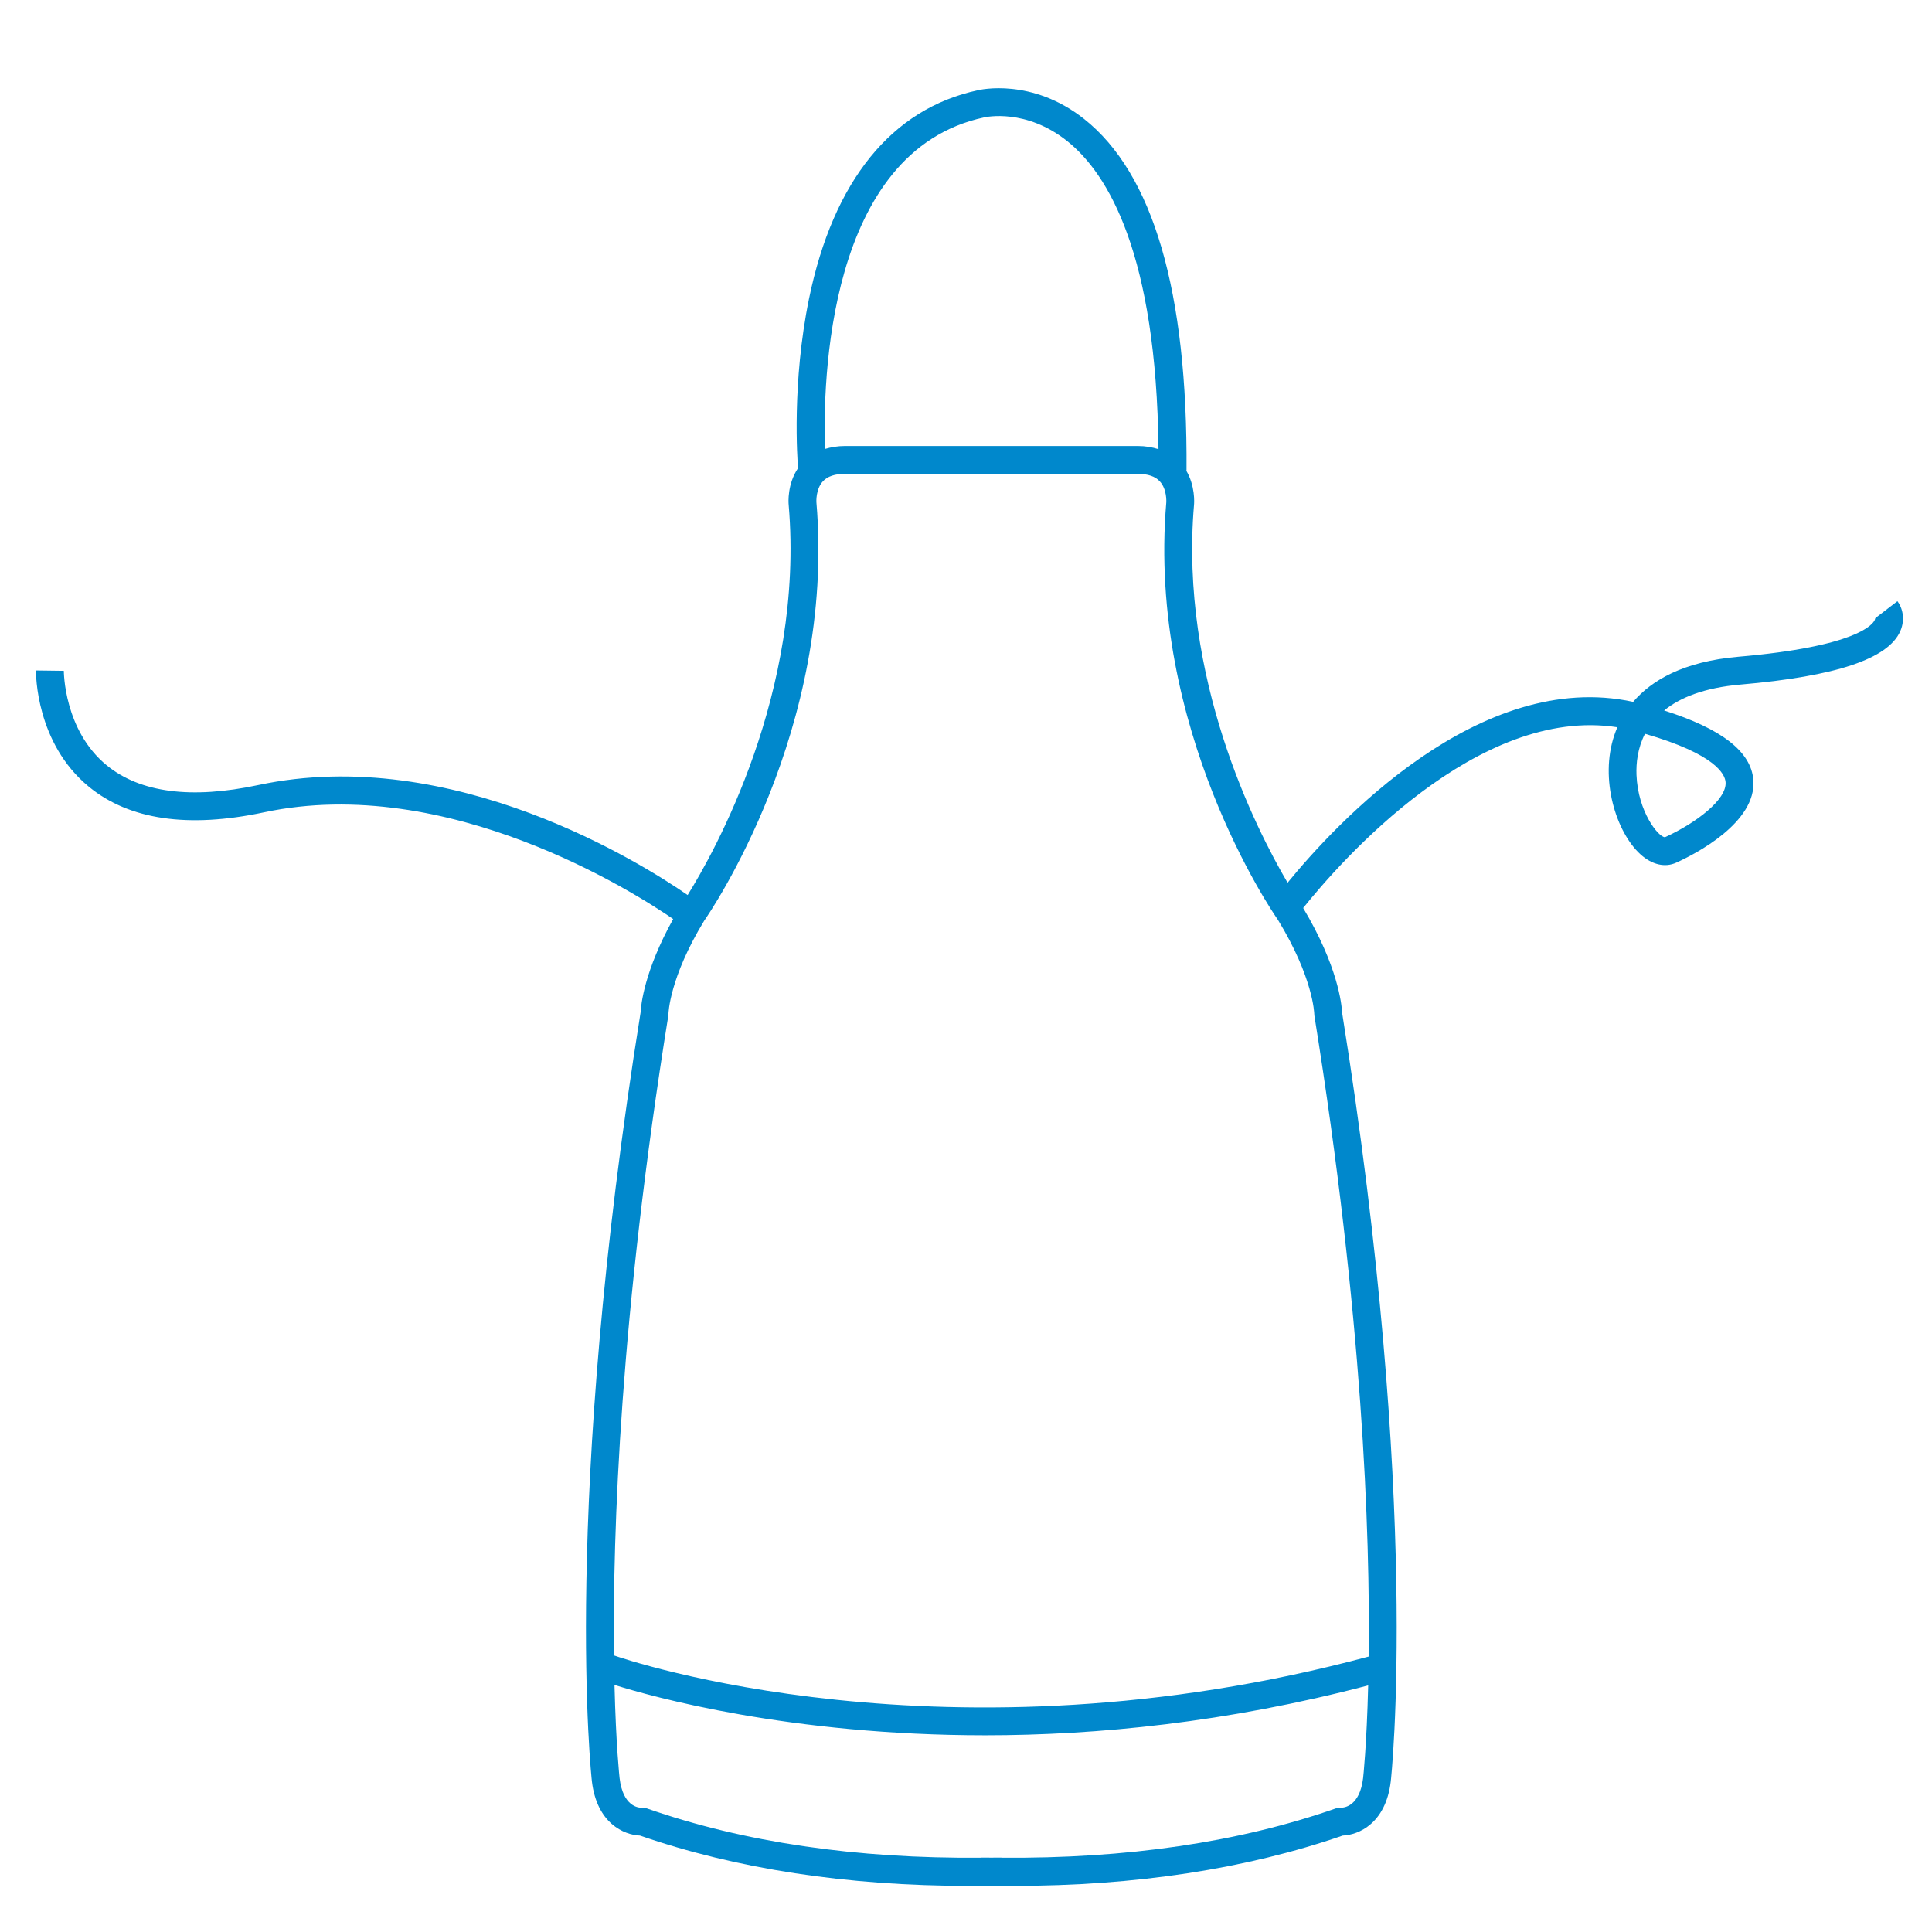 <svg xmlns="http://www.w3.org/2000/svg" xmlns:xlink="http://www.w3.org/1999/xlink" version="1.1" x="0px" y="0px" width="100px" height="100px" viewBox="0 0 100 100" enable-background="new 0 0 100 100" xml:space="preserve">
<g id="Captions">
</g>
<g id="Your_Icon">
	<path fill="#08c" d="M98.21,31.117l-1.144,0.879c0,0-0.016,0.061-0.029,0.092c-0.099,0.225-0.904,1.374-7.06,1.905   c-2.847,0.246-4.495,1.224-5.445,2.335c-7.95-1.729-15.388,6.305-17.887,9.362c-1.658-2.825-5.605-10.601-4.842-19.565   c0.01-0.111,0.066-0.978-0.408-1.774h0.019c0.062-9.248-1.725-15.372-5.309-18.201c-2.702-2.133-5.393-1.503-5.485-1.481   c-4.466,0.955-7.49,4.688-8.746,10.795c-0.891,4.332-0.603,8.334-0.567,8.766c-0.56,0.828-0.497,1.778-0.486,1.891   c0.829,9.718-3.893,18.063-5.229,20.207c-2.255-1.562-12.132-7.846-22.224-5.694c-3.469,0.74-6.107,0.396-7.84-1.017   c-2.223-1.814-2.224-4.866-2.224-4.895l-1.442-0.019c-0.002,0.152-0.018,3.757,2.74,6.02c2.089,1.713,5.139,2.158,9.066,1.322   c9.53-2.03,19.235,4.189,21.176,5.524c-1.495,2.684-1.669,4.46-1.686,4.829c-4.104,25.551-2.537,39.67-2.52,39.812   c0.26,2.165,1.657,2.767,2.487,2.799c4.999,1.729,10.726,2.604,17.048,2.604c0.376,0,0.758-0.008,1.139-0.014   c0.381,0.006,0.762,0.014,1.138,0.014c6.322,0,12.05-0.875,17.049-2.604c0.829-0.032,2.228-0.634,2.487-2.801   c0.016-0.14,1.584-14.259-2.521-39.81c-0.018-0.394-0.206-2.381-2.013-5.4c1.927-2.403,9.009-10.488,16.262-9.355   c-0.061,0.141-0.113,0.28-0.159,0.417c-0.761,2.266,0.09,5.017,1.361,6.165c0.593,0.535,1.263,0.691,1.845,0.427   c0.982-0.446,4.174-2.075,3.992-4.287c-0.119-1.462-1.634-2.642-4.617-3.591c0.812-0.662,2.062-1.179,3.966-1.343   c4.925-0.425,7.625-1.328,8.256-2.761C98.638,32.03,98.453,31.434,98.21,31.117z M50.939,6.076c0.087-0.02,2.167-0.477,4.305,1.232   c2.12,1.696,4.612,5.855,4.719,15.941c-0.324-0.101-0.676-0.164-1.071-0.164h-7.279h-0.599h-7.281c-0.38,0-0.718,0.06-1.032,0.153   C42.59,19.822,42.789,7.819,50.939,6.076z M70.554,92.037c-0.174,1.454-0.979,1.529-1.134,1.529c-0.001,0-0.002,0-0.003,0   l-0.143-0.008l-0.136,0.047c-5.03,1.759-10.857,2.604-17.303,2.549v-0.006c-0.178,0.005-0.349,0-0.525,0.003   c-0.175-0.003-0.346,0.002-0.522-0.003v0.006c-6.453,0.056-12.271-0.79-17.303-2.549l-0.137-0.041l-0.126,0.002   c-0.179,0.013-0.977-0.065-1.152-1.527c-0.005-0.047-0.187-1.69-0.264-4.828c1.949,0.613,9.068,2.607,19.188,2.607   c5.767,0,12.513-0.66,19.823-2.582C70.739,90.356,70.56,91.991,70.554,92.037z M68.025,52.467l0.009,0.114   c2.493,15.499,2.885,26.732,2.81,33.162C48.985,91.618,32.28,85.86,31.78,85.685c-0.072-6.439,0.325-17.651,2.81-33.104   l0.009-0.108c0-0.019,0.049-1.867,1.853-4.821c0.278-0.398,6.807-9.902,5.805-21.654c0-0.006-0.046-0.673,0.339-1.088   c0.236-0.254,0.618-0.383,1.136-0.383h7.281h0.599h7.279c0.518,0,0.901,0.129,1.137,0.384c0.385,0.415,0.339,1.081,0.339,1.087   c-1.002,11.751,5.526,21.255,5.781,21.617C67.976,50.606,68.025,52.454,68.025,52.467z M89.316,40.482   c0.073,0.901-1.53,2.119-3.137,2.853c-0.337-0.003-1.399-1.31-1.474-3.226c-0.023-0.607,0.056-1.382,0.44-2.129   C88.799,39.038,89.283,40.074,89.316,40.482z"/>
</g>
</svg>